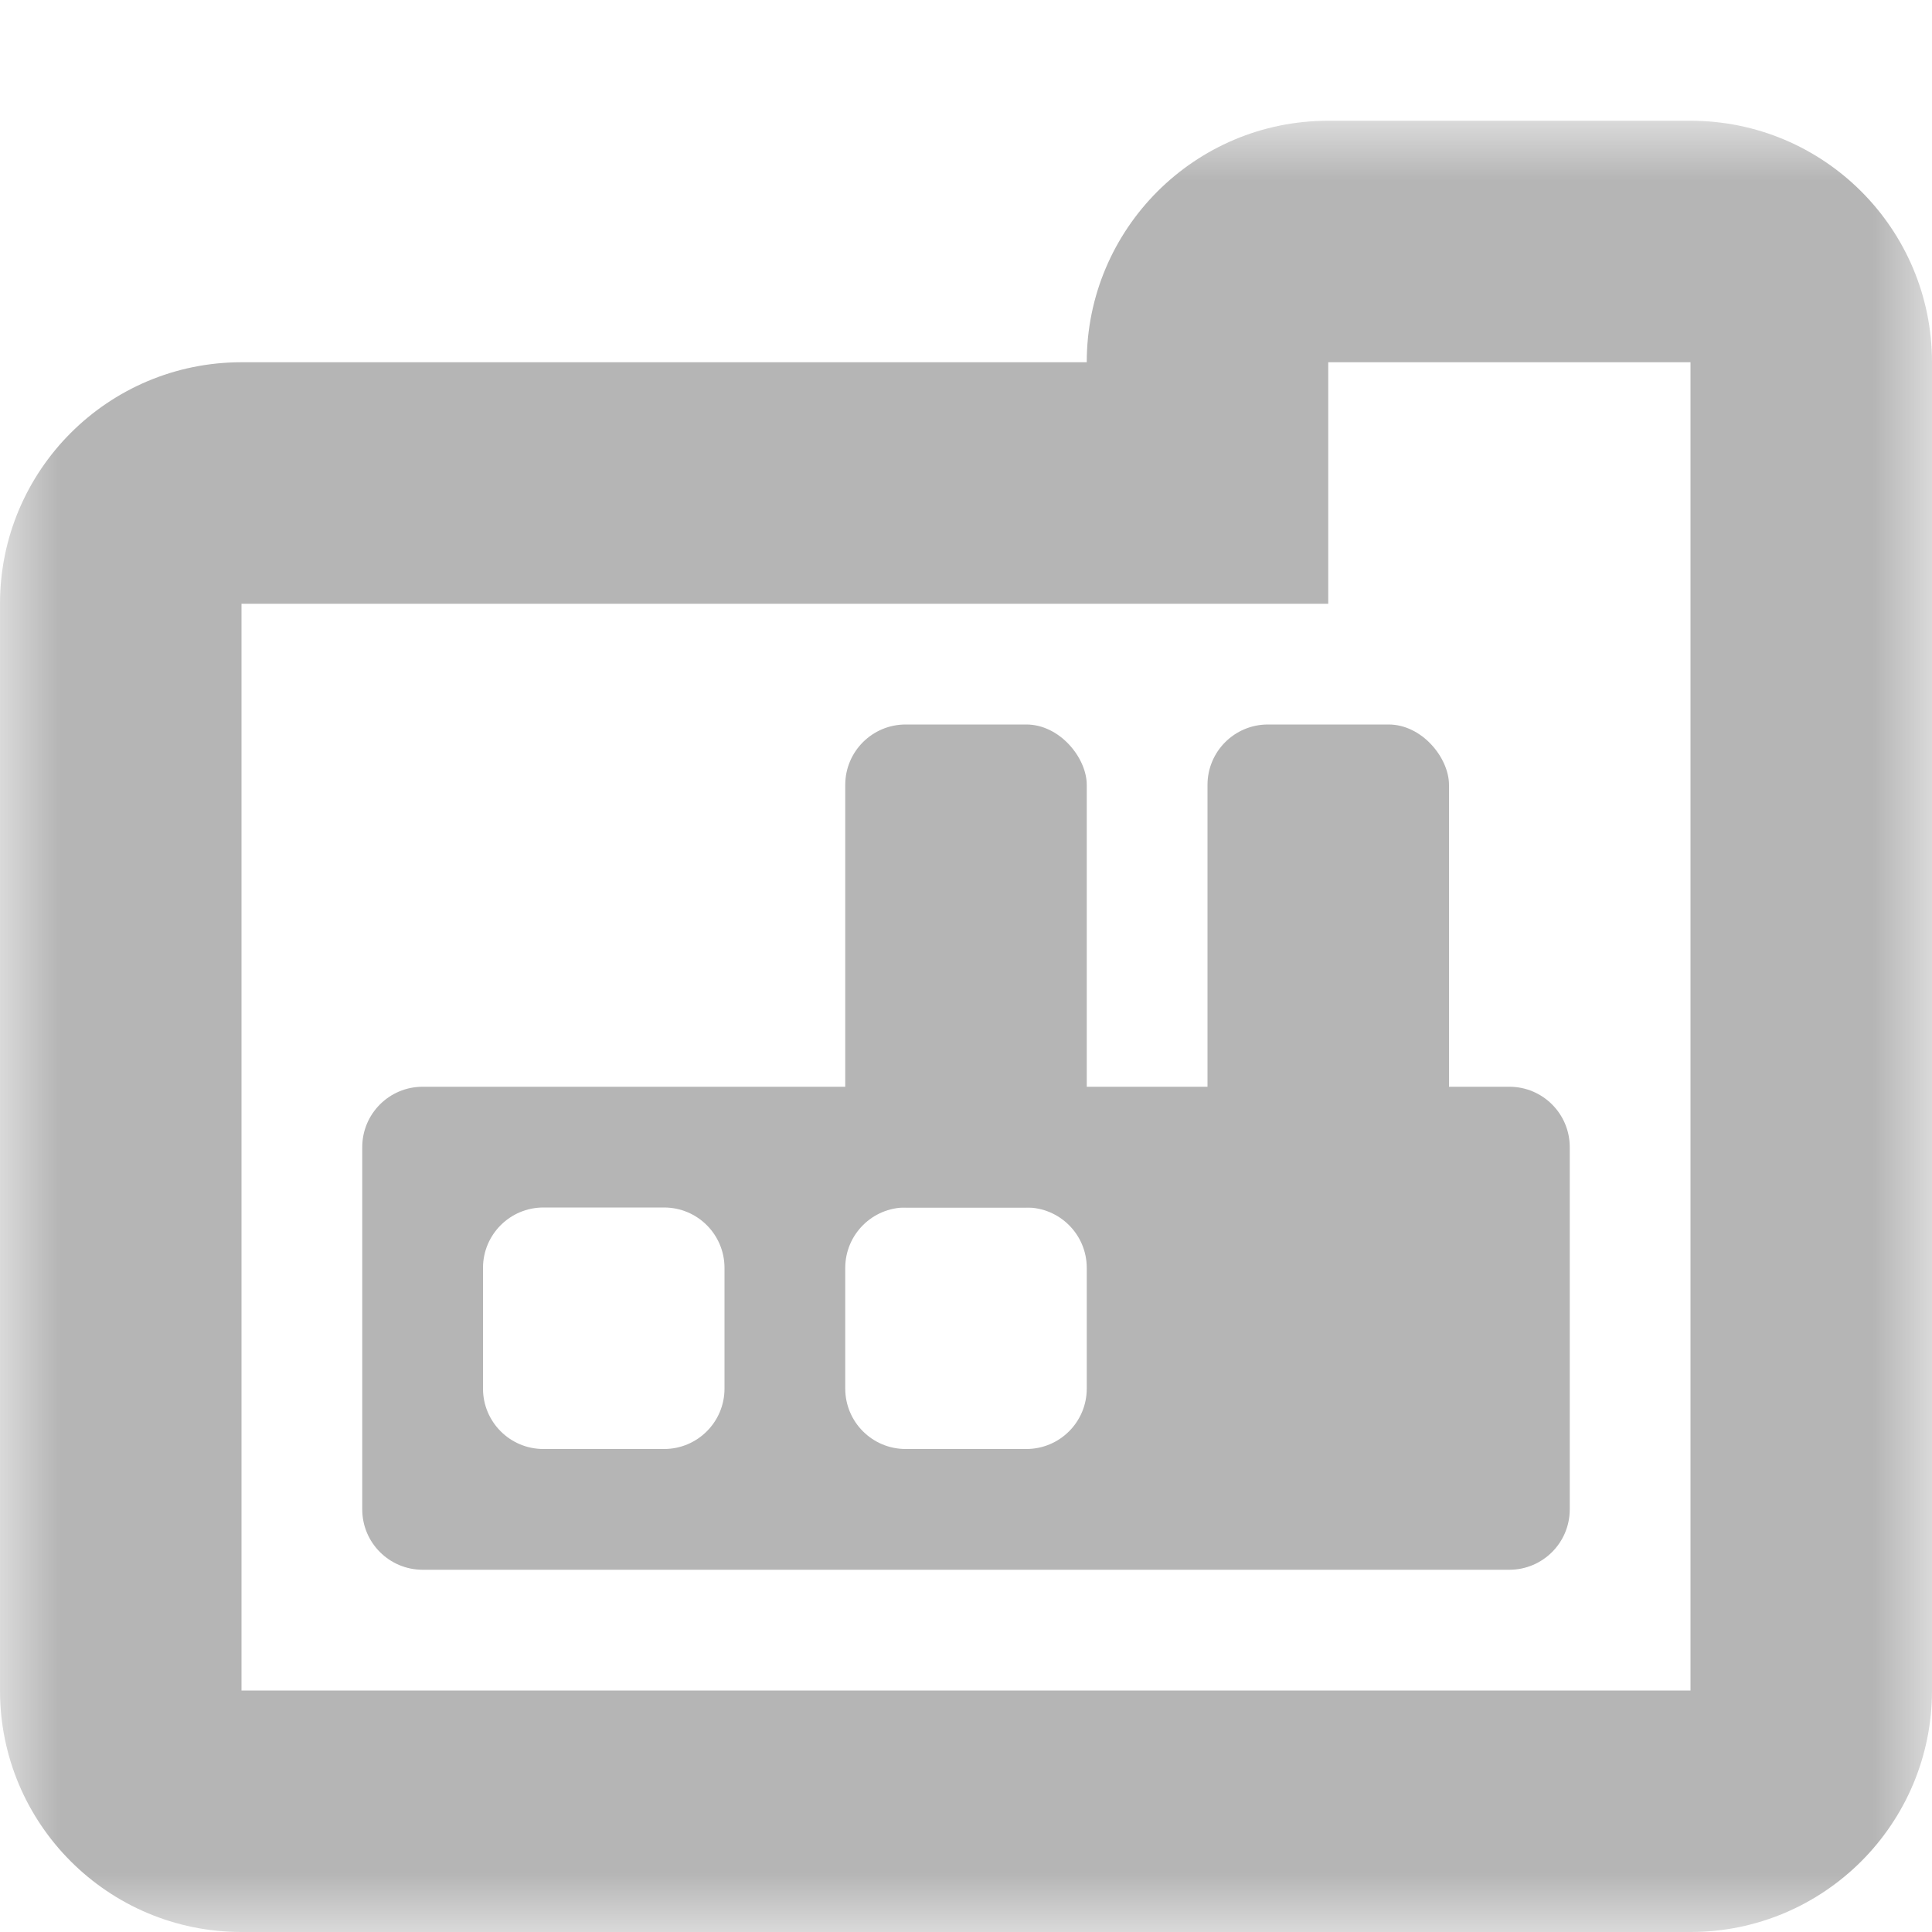 <svg width="16" height="16" viewBox="0 0 16 16" fill="none" xmlns="http://www.w3.org/2000/svg">
<mask id="path-1-outside-1_135_1010" maskUnits="userSpaceOnUse" x="-6.11959e-07" y="1" width="16" height="15" fill="black">
<rect fill="white" x="-6.11959e-07" y="1" width="16" height="15"/>
<path fill-rule="evenodd" clip-rule="evenodd" d="M11 2C10.448 2 10 2.448 10 3L10 4L2 4C1.448 4 1 4.448 1 5L1 14C1 14.552 1.448 15 2 15L14 15C14.552 15 15 14.552 15 14L15 5L15 3C15 2.448 14.552 2 14 2L11 2Z"/>
</mask>
<path d="M10 3L11 3L10 3ZM10 4L10 5L11 5L11 4L10 4ZM2 4L2 5L2 4ZM1 5L-1.31134e-07 5L1 5ZM1 14L2 14L1 14ZM2 15L2 14L2 15ZM14 15L14 16L14 15ZM11 3L11 3L11 1C9.895 1 9 1.895 9 3L11 3ZM11 4L11 3L9 3L9 4L11 4ZM2 5L10 5L10 3L2 3L2 5ZM2 5L2 5L2 3C0.895 3 -8.28519e-08 3.895 -1.31134e-07 5L2 5ZM2 14L2 5L-1.31134e-07 5L-5.24537e-07 14L2 14ZM2 14L2 14L-5.24537e-07 14C-5.72819e-07 15.105 0.895 16 2 16L2 14ZM14 14L2 14L2 16L14 16L14 14ZM14 14L14 14L14 16C15.105 16 16 15.105 16 14L14 14ZM14 5L14 14L16 14L16 5L14 5ZM14 3L14 5L16 5L16 3L14 3ZM14 3L14 3L16 3C16 1.895 15.105 1 14 1L14 3ZM11 3L14 3L14 1L11 1L11 3Z" fill="#B5B5B5" mask="url(#path-1-outside-1_135_1010)"/>
<rect x="10" y="6" width="2" height="4" rx="0.5" fill="#B5B5B5"/>
<rect x="7" y="6" width="2" height="4" rx="0.5" fill="#B5B5B5"/>
<path fill-rule="evenodd" clip-rule="evenodd" d="M3 9.5C3 9.224 3.224 9 3.5 9L12.5 9C12.776 9 13 9.224 13 9.5L13 12.5C13 12.776 12.776 13 12.5 13L3.5 13C3.224 13 3 12.776 3 12.5L3 9.5ZM4 10.5C4 10.224 4.224 10 4.5 10L5.5 10C5.776 10 6 10.224 6 10.5L6 11.5C6 11.776 5.776 12 5.5 12L4.5 12C4.224 12 4 11.776 4 11.5L4 10.5ZM7.5 10C7.224 10 7 10.224 7 10.5L7 11.5C7 11.776 7.224 12 7.5 12L8.5 12C8.776 12 9 11.776 9 11.5L9 10.5C9 10.224 8.776 10 8.5 10L7.5 10Z" fill="#B5B5B5"/>
</svg>
